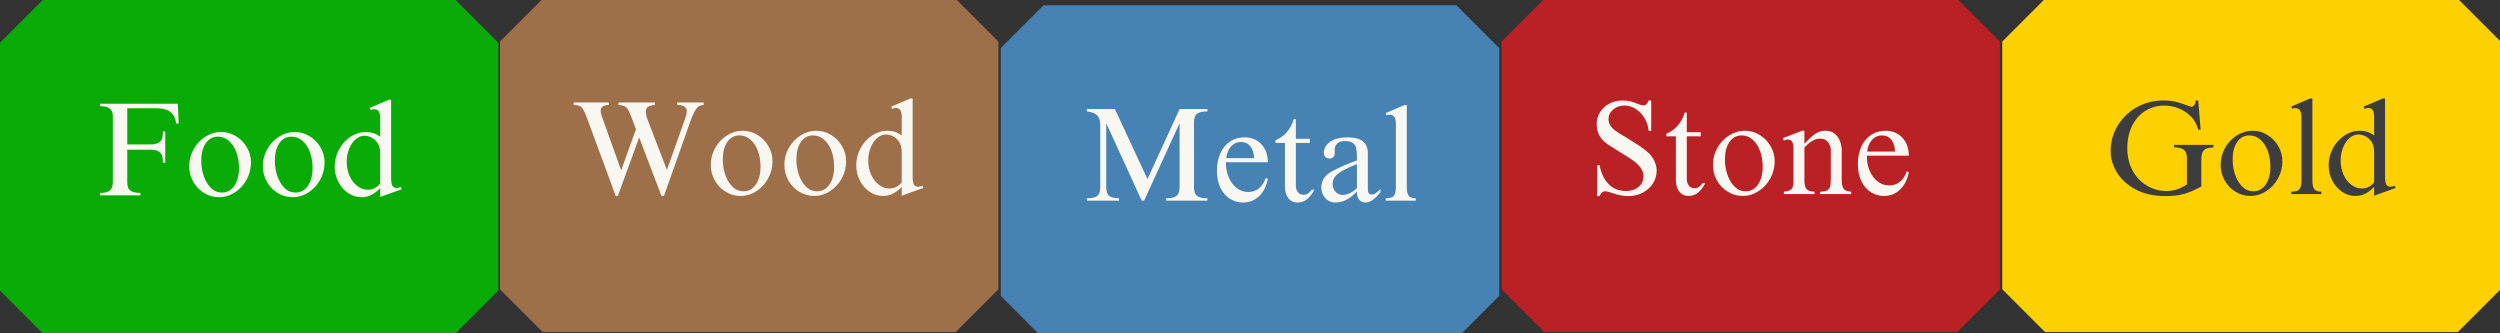 <svg xmlns="http://www.w3.org/2000/svg" xmlns:xlink="http://www.w3.org/1999/xlink" width="7500" zoomAndPan="magnify" viewBox="0 0 5625 750" height="1000" preserveAspectRatio="xMidYMid meet" version="1.0"><rect x="0" y="0" width="5625" height="750" fill="#333333" stroke="none"/><defs><g/><clipPath id="d02a004743"><path d="M 0 0 L 1122 0 L 1122 750 L 0 750 Z M 0 0 " clip-rule="nonzero"/></clipPath><clipPath id="9cdb80da75"><path d="M 1025.043 0 L 96.297 0 L 0 96.297 L 0 653.703 L 96.297 750 L 1025.043 750 L 1121.34 653.703 L 1121.34 96.297 Z M 1025.043 0 " clip-rule="nonzero"/></clipPath><clipPath id="50ffd74f26"><path d="M 1124.934 0 L 2247 0 L 2247 747.184 L 1124.934 747.184 Z M 1124.934 0 " clip-rule="nonzero"/></clipPath><clipPath id="c1cd86f485"><path d="M 2150.133 -2.816 L 1221.23 -2.816 L 1124.934 93.48 L 1124.934 650.891 L 1221.23 747.184 L 2150.133 747.184 L 2246.43 650.891 L 2246.43 93.48 Z M 2150.133 -2.816 " clip-rule="nonzero"/></clipPath><clipPath id="ec0c890f39"><path d="M 3378.496 0 L 4500 0 L 4500 747.184 L 3378.496 747.184 Z M 3378.496 0 " clip-rule="nonzero"/></clipPath><clipPath id="e1bb98b63a"><path d="M 4403.539 -2.816 L 3474.793 -2.816 L 3378.496 93.48 L 3378.496 650.891 L 3474.793 747.184 L 4403.539 747.184 L 4499.836 650.891 L 4499.836 93.48 Z M 4403.539 -2.816 " clip-rule="nonzero"/></clipPath><clipPath id="fa4fa0d69e"><path d="M 2251.754 12 L 3373.824 12 L 3373.824 750 L 2251.754 750 Z M 2251.754 12 " clip-rule="nonzero"/></clipPath><clipPath id="39806ab9bb"><path d="M 3276.949 12 L 2348.047 12 L 2251.754 108.297 L 2251.754 665.703 L 2348.047 762 L 3276.949 762 L 3373.246 665.703 L 3373.246 108.297 Z M 3276.949 12 " clip-rule="nonzero"/></clipPath><clipPath id="229fdceff4"><path d="M 4505.086 0 L 5625 0 L 5625 747.184 L 4505.086 747.184 Z M 4505.086 0 " clip-rule="nonzero"/></clipPath><clipPath id="cb85d18b1e"><path d="M 5530.129 -2.816 L 4601.383 -2.816 L 4505.086 93.48 L 4505.086 650.891 L 4601.383 747.184 L 5530.129 747.184 L 5626.426 650.891 L 5626.426 93.48 Z M 5530.129 -2.816 " clip-rule="nonzero"/></clipPath></defs><g clip-path="url(#d02a004743)"><g clip-path="url(#9cdb80da75)"><path fill="#09ac06" d="M 0 0 L 1122.07 0 L 1122.07 750 L 0 750 Z M 0 0 " fill-opacity="1" fill-rule="nonzero"/></g></g><g fill="#f9f7f1" fill-opacity="1"><g transform="translate(212.203, 439.5)"><g><path d="M 189.906 -161.703 L 184.203 -161.703 C 182.797 -173.297 178.539 -181.895 171.438 -187.5 C 164.344 -193.102 153.598 -195.906 139.203 -195.906 L 74.094 -195.906 L 74.094 -114.594 L 125.094 -114.594 C 135.895 -114.594 143.445 -116.539 147.75 -120.438 C 152.051 -124.344 154.203 -130.5 154.203 -138.906 L 154.203 -143.703 L 159.594 -143.703 L 159.594 -73.5 L 154.203 -73.5 L 154.203 -77.094 C 154.203 -85.895 152.098 -92.344 147.891 -96.438 C 143.691 -100.539 137.094 -102.594 128.094 -102.594 L 74.094 -102.594 L 74.094 -30 C 74.094 -20.395 76.492 -13.895 81.297 -10.5 C 86.098 -7.102 93.598 -5.406 103.797 -5.406 L 103.797 0 L 12.906 0 L 12.906 -5.406 L 14.703 -5.406 C 23.703 -5.406 30.453 -7.254 34.953 -10.953 C 39.453 -14.648 41.703 -21.098 41.703 -30.297 L 41.703 -177.297 C 41.703 -185.703 39.398 -191.703 34.797 -195.297 C 30.203 -198.898 22.906 -200.703 12.906 -200.703 L 12.906 -206.094 L 187.797 -206.094 Z M 189.906 -161.703 "/></g></g></g><g fill="#f9f7f1" fill-opacity="1"><g transform="translate(412.303, 439.5)"><g><path d="M 85.5 -142.5 C 97.301 -142.5 108.348 -139.348 118.641 -133.047 C 128.941 -126.742 137.145 -118.344 143.25 -107.844 C 149.352 -97.344 152.406 -86.094 152.406 -74.094 C 152.406 -60.094 149.102 -47.094 142.5 -35.094 C 135.895 -23.094 127.039 -13.539 115.938 -6.438 C 104.844 0.656 93 4.203 80.406 4.203 C 68.406 4.203 57.254 1.051 46.953 -5.25 C 36.648 -11.551 28.5 -20.051 22.5 -30.75 C 16.5 -41.445 13.5 -53.098 13.5 -65.703 C 13.5 -79.297 16.797 -91.992 23.391 -103.797 C 29.992 -115.598 38.844 -125 49.938 -132 C 61.039 -139 72.895 -142.5 85.5 -142.5 Z M 40.5 -77.703 C 40.5 -65.898 42.348 -54.547 46.047 -43.641 C 49.742 -32.742 55.094 -23.797 62.094 -16.797 C 69.094 -9.797 77.492 -6.297 87.297 -6.297 C 98.703 -6.297 107.906 -11.344 114.906 -21.438 C 121.906 -31.539 125.406 -44.895 125.406 -61.5 C 125.406 -74.695 123.406 -86.645 119.406 -97.344 C 115.406 -108.051 109.801 -116.504 102.594 -122.703 C 95.395 -128.898 87.195 -132 78 -132 C 66.602 -132 57.504 -127.098 50.703 -117.297 C 43.898 -107.492 40.5 -94.297 40.5 -77.703 Z M 40.5 -77.703 "/></g></g></g><g fill="#f9f7f1" fill-opacity="1"><g transform="translate(577.903, 439.5)"><g><path d="M 85.5 -142.5 C 97.301 -142.5 108.348 -139.348 118.641 -133.047 C 128.941 -126.742 137.145 -118.344 143.25 -107.844 C 149.352 -97.344 152.406 -86.094 152.406 -74.094 C 152.406 -60.094 149.102 -47.094 142.5 -35.094 C 135.895 -23.094 127.039 -13.539 115.938 -6.438 C 104.844 0.656 93 4.203 80.406 4.203 C 68.406 4.203 57.254 1.051 46.953 -5.25 C 36.648 -11.551 28.5 -20.051 22.5 -30.75 C 16.5 -41.445 13.5 -53.098 13.5 -65.703 C 13.5 -79.297 16.797 -91.992 23.391 -103.797 C 29.992 -115.598 38.844 -125 49.938 -132 C 61.039 -139 72.895 -142.5 85.5 -142.5 Z M 40.5 -77.703 C 40.5 -65.898 42.348 -54.547 46.047 -43.641 C 49.742 -32.742 55.094 -23.797 62.094 -16.797 C 69.094 -9.797 77.492 -6.297 87.297 -6.297 C 98.703 -6.297 107.906 -11.344 114.906 -21.438 C 121.906 -31.539 125.406 -44.895 125.406 -61.5 C 125.406 -74.695 123.406 -86.645 119.406 -97.344 C 115.406 -108.051 109.801 -116.504 102.594 -122.703 C 95.395 -128.898 87.195 -132 78 -132 C 66.602 -132 57.504 -127.098 50.703 -117.297 C 43.898 -107.492 40.5 -94.297 40.5 -77.703 Z M 40.5 -77.703 "/></g></g></g><g fill="#f9f7f1" fill-opacity="1"><g transform="translate(743.502, 439.5)"><g><path d="M 136.5 -215.094 L 136.5 -39.906 C 136.5 -30.301 137.547 -24 139.641 -21 C 141.742 -18 145 -16.5 149.406 -16.5 C 151.406 -16.5 154.406 -17.195 158.406 -18.594 L 160.5 -13.797 L 111.906 3.594 L 111.906 -16.203 C 105.102 -9.203 98.398 -4.051 91.797 -0.75 C 85.203 2.551 77.906 4.203 69.906 4.203 C 59.102 4.203 49.098 1.102 39.891 -5.094 C 30.691 -11.301 23.344 -19.703 17.844 -30.297 C 12.344 -40.898 9.594 -52.301 9.594 -64.5 C 9.594 -78.301 12.844 -91.203 19.344 -103.203 C 25.844 -115.203 34.492 -124.75 45.297 -131.844 C 56.098 -138.945 67.695 -142.5 80.094 -142.5 C 85.895 -142.5 91.297 -141.695 96.297 -140.094 C 101.297 -138.5 106.5 -135.801 111.906 -132 L 111.906 -174.906 C 111.906 -187.5 107.602 -193.797 99 -193.797 C 97.602 -193.797 96.301 -193.645 95.094 -193.344 C 93.895 -193.051 92.395 -192.504 90.594 -191.703 L 88.203 -196.797 L 131.406 -215.094 Z M 36.594 -75.297 C 36.594 -63.703 38.742 -53.156 43.047 -43.656 C 47.348 -34.156 53.148 -26.602 60.453 -21 C 67.754 -15.395 75.801 -12.594 84.594 -12.594 C 95.395 -12.594 104.5 -17.195 111.906 -26.406 L 111.906 -94.203 C 111.906 -104.398 109.801 -112.445 105.594 -118.344 C 101.395 -124.25 96.594 -128.348 91.188 -130.641 C 85.789 -132.941 80.895 -134.094 76.5 -134.094 C 69.5 -134.094 62.945 -131.492 56.844 -126.297 C 50.75 -121.098 45.848 -114 42.141 -105 C 38.441 -96 36.594 -86.098 36.594 -75.297 Z M 36.594 -75.297 "/></g></g></g><g clip-path="url(#50ffd74f26)"><g clip-path="url(#c1cd86f485)"><path fill="#9e7049" d="M 1124.934 -2.816 L 2247.004 -2.816 L 2247.004 747.184 L 1124.934 747.184 Z M 1124.934 -2.816 " fill-opacity="1" fill-rule="nonzero"/></g></g><g fill="#f9f7f1" fill-opacity="1"><g transform="translate(1288.763, 436.685)"><g><path d="M 81 -200.703 C 68.801 -200.297 62.703 -195.895 62.703 -187.5 C 62.703 -184.695 63.203 -181.695 64.203 -178.5 C 65.203 -175.301 67.5 -168.703 71.094 -158.703 L 108.594 -54.297 L 109.203 -54.297 L 142.203 -146.094 L 130.5 -176.703 C 128.102 -182.898 125.953 -187.547 124.047 -190.641 C 122.148 -193.742 119.598 -196.094 116.391 -197.688 C 113.191 -199.289 108.695 -200.297 102.906 -200.703 L 102.906 -206.094 L 184.797 -206.094 L 184.797 -200.703 C 178.598 -200.098 173.648 -198.742 169.953 -196.641 C 166.254 -194.547 164.406 -191 164.406 -186 C 164.406 -179.801 166.203 -172.301 169.797 -163.5 L 211.797 -54.297 L 251.406 -165.906 C 253.602 -171.906 255 -176.156 255.594 -178.656 C 256.195 -181.156 256.5 -183.906 256.5 -186.906 C 256.5 -195.906 249.301 -200.504 234.906 -200.703 L 234.906 -206.094 L 294.594 -206.094 L 294.594 -200.703 C 287.801 -200.504 282.301 -197.703 278.094 -192.297 C 273.895 -186.898 269.195 -176.801 264 -162 L 205.203 4.203 L 199.5 4.203 L 149.406 -127.5 L 101.406 4.203 L 96.594 4.203 L 31.5 -172.5 C 28.301 -181.102 25.453 -187.301 22.953 -191.094 C 20.453 -194.895 17.801 -197.344 15 -198.438 C 12.195 -199.539 7.895 -200.297 2.094 -200.703 L 2.094 -206.094 L 81 -206.094 Z M 81 -200.703 "/></g></g></g><g fill="#f9f7f1" fill-opacity="1"><g transform="translate(1585.763, 436.685)"><g><path d="M 85.5 -142.5 C 97.301 -142.5 108.348 -139.348 118.641 -133.047 C 128.941 -126.742 137.145 -118.344 143.25 -107.844 C 149.352 -97.344 152.406 -86.094 152.406 -74.094 C 152.406 -60.094 149.102 -47.094 142.5 -35.094 C 135.895 -23.094 127.039 -13.539 115.938 -6.438 C 104.844 0.656 93 4.203 80.406 4.203 C 68.406 4.203 57.254 1.051 46.953 -5.25 C 36.648 -11.551 28.5 -20.051 22.5 -30.75 C 16.5 -41.445 13.5 -53.098 13.5 -65.703 C 13.5 -79.297 16.797 -91.992 23.391 -103.797 C 29.992 -115.598 38.844 -125 49.938 -132 C 61.039 -139 72.895 -142.5 85.5 -142.5 Z M 40.5 -77.703 C 40.5 -65.898 42.348 -54.547 46.047 -43.641 C 49.742 -32.742 55.094 -23.797 62.094 -16.797 C 69.094 -9.797 77.492 -6.297 87.297 -6.297 C 98.703 -6.297 107.906 -11.344 114.906 -21.438 C 121.906 -31.539 125.406 -44.895 125.406 -61.5 C 125.406 -74.695 123.406 -86.645 119.406 -97.344 C 115.406 -108.051 109.801 -116.504 102.594 -122.703 C 95.395 -128.898 87.195 -132 78 -132 C 66.602 -132 57.504 -127.098 50.703 -117.297 C 43.898 -107.492 40.5 -94.297 40.5 -77.703 Z M 40.5 -77.703 "/></g></g></g><g fill="#f9f7f1" fill-opacity="1"><g transform="translate(1751.363, 436.685)"><g><path d="M 85.5 -142.5 C 97.301 -142.5 108.348 -139.348 118.641 -133.047 C 128.941 -126.742 137.145 -118.344 143.25 -107.844 C 149.352 -97.344 152.406 -86.094 152.406 -74.094 C 152.406 -60.094 149.102 -47.094 142.5 -35.094 C 135.895 -23.094 127.039 -13.539 115.938 -6.438 C 104.844 0.656 93 4.203 80.406 4.203 C 68.406 4.203 57.254 1.051 46.953 -5.25 C 36.648 -11.551 28.5 -20.051 22.5 -30.75 C 16.5 -41.445 13.5 -53.098 13.5 -65.703 C 13.5 -79.297 16.797 -91.992 23.391 -103.797 C 29.992 -115.598 38.844 -125 49.938 -132 C 61.039 -139 72.895 -142.5 85.5 -142.5 Z M 40.5 -77.703 C 40.5 -65.898 42.348 -54.547 46.047 -43.641 C 49.742 -32.742 55.094 -23.797 62.094 -16.797 C 69.094 -9.797 77.492 -6.297 87.297 -6.297 C 98.703 -6.297 107.906 -11.344 114.906 -21.438 C 121.906 -31.539 125.406 -44.895 125.406 -61.5 C 125.406 -74.695 123.406 -86.645 119.406 -97.344 C 115.406 -108.051 109.801 -116.504 102.594 -122.703 C 95.395 -128.898 87.195 -132 78 -132 C 66.602 -132 57.504 -127.098 50.703 -117.297 C 43.898 -107.492 40.5 -94.297 40.5 -77.703 Z M 40.5 -77.703 "/></g></g></g><g fill="#f9f7f1" fill-opacity="1"><g transform="translate(1916.962, 436.685)"><g><path d="M 136.5 -215.094 L 136.5 -39.906 C 136.5 -30.301 137.547 -24 139.641 -21 C 141.742 -18 145 -16.5 149.406 -16.5 C 151.406 -16.5 154.406 -17.195 158.406 -18.594 L 160.5 -13.797 L 111.906 3.594 L 111.906 -16.203 C 105.102 -9.203 98.398 -4.051 91.797 -0.75 C 85.203 2.551 77.906 4.203 69.906 4.203 C 59.102 4.203 49.098 1.102 39.891 -5.094 C 30.691 -11.301 23.344 -19.703 17.844 -30.297 C 12.344 -40.898 9.594 -52.301 9.594 -64.5 C 9.594 -78.301 12.844 -91.203 19.344 -103.203 C 25.844 -115.203 34.492 -124.75 45.297 -131.844 C 56.098 -138.945 67.695 -142.5 80.094 -142.5 C 85.895 -142.5 91.297 -141.695 96.297 -140.094 C 101.297 -138.5 106.5 -135.801 111.906 -132 L 111.906 -174.906 C 111.906 -187.5 107.602 -193.797 99 -193.797 C 97.602 -193.797 96.301 -193.645 95.094 -193.344 C 93.895 -193.051 92.395 -192.504 90.594 -191.703 L 88.203 -196.797 L 131.406 -215.094 Z M 36.594 -75.297 C 36.594 -63.703 38.742 -53.156 43.047 -43.656 C 47.348 -34.156 53.148 -26.602 60.453 -21 C 67.754 -15.395 75.801 -12.594 84.594 -12.594 C 95.395 -12.594 104.5 -17.195 111.906 -26.406 L 111.906 -94.203 C 111.906 -104.398 109.801 -112.445 105.594 -118.344 C 101.395 -124.25 96.594 -128.348 91.188 -130.641 C 85.789 -132.941 80.895 -134.094 76.5 -134.094 C 69.5 -134.094 62.945 -131.492 56.844 -126.297 C 50.75 -121.098 45.848 -114 42.141 -105 C 38.441 -96 36.594 -86.098 36.594 -75.297 Z M 36.594 -75.297 "/></g></g></g><g clip-path="url(#ec0c890f39)"><g clip-path="url(#e1bb98b63a)"><path fill="#ba2124" d="M 3378.496 -2.816 L 4500.566 -2.816 L 4500.566 747.184 L 3378.496 747.184 Z M 3378.496 -2.816 " fill-opacity="1" fill-rule="nonzero"/></g></g><g fill="#f9f7f1" fill-opacity="1"><g transform="translate(3575.091, 436.685)"><g><path d="M 75.594 -210.594 C 82.395 -210.594 88.297 -209.941 93.297 -208.641 C 98.297 -207.348 103.395 -205.602 108.594 -203.406 C 111.195 -202.406 113.75 -201.504 116.25 -200.703 C 118.75 -199.898 121 -199.5 123 -199.5 C 127.801 -199.5 131.602 -203.195 134.406 -210.594 L 140.094 -210.594 L 140.094 -142.203 L 134.406 -142.203 C 133.406 -152.797 130.254 -162.441 124.953 -171.141 C 119.648 -179.848 113.047 -186.703 105.141 -191.703 C 97.242 -196.703 88.797 -199.203 79.797 -199.203 C 69.992 -199.203 61.594 -196.25 54.594 -190.344 C 47.594 -184.445 44.094 -177.301 44.094 -168.906 C 44.094 -159.102 48.895 -150.602 58.5 -143.406 C 65.301 -138.406 74.801 -132.406 87 -125.406 C 97.801 -118.801 106.801 -113.098 114 -108.297 C 121.195 -103.492 127.895 -98.297 134.094 -92.703 C 139.695 -87.297 144.148 -81.094 147.453 -74.094 C 150.754 -67.094 152.406 -59.895 152.406 -52.5 C 152.406 -42.301 149.602 -32.801 144 -24 C 138.395 -15.195 130.742 -8.242 121.047 -3.141 C 111.348 1.953 100.695 4.5 89.094 4.5 C 81.695 4.5 75.148 3.848 69.453 2.547 C 63.754 1.242 57.801 -0.504 51.594 -2.703 C 44.801 -5.098 39.703 -6.297 36.297 -6.297 C 30.898 -6.297 26.801 -2.695 24 4.5 L 18.594 4.5 L 18.594 -64.797 L 24 -64.797 C 27.395 -46.992 34.145 -32.895 44.25 -22.5 C 54.352 -12.102 67.406 -6.906 83.406 -6.906 C 94.801 -6.906 104.195 -10.004 111.594 -16.203 C 119 -22.398 122.703 -30.195 122.703 -39.594 C 122.703 -44.395 121.801 -48.797 120 -52.797 C 118.195 -56.797 115.195 -61.098 111 -65.703 C 107.195 -69.703 101.797 -74.051 94.797 -78.75 C 87.797 -83.445 78.5 -89.297 66.906 -96.297 C 57.102 -102.297 49.598 -107.047 44.391 -110.547 C 39.191 -114.047 35.297 -117.098 32.703 -119.703 C 22.504 -130.098 17.406 -142.598 17.406 -157.203 C 17.406 -167.203 19.953 -176.25 25.047 -184.344 C 30.148 -192.445 37.098 -198.848 45.891 -203.547 C 54.691 -208.242 64.594 -210.594 75.594 -210.594 Z M 75.594 -210.594 "/></g></g></g><g fill="#f9f7f1" fill-opacity="1"><g transform="translate(3740.691, 436.685)"><g><path d="M 49.797 -183.297 L 54.594 -183.297 L 54.594 -139.203 L 86.094 -139.203 L 86.094 -129.906 L 54.594 -129.906 L 54.594 -33.297 C 54.594 -28.098 56.094 -23.445 59.094 -19.344 C 62.094 -15.25 66.297 -13.203 71.703 -13.203 C 75.297 -13.203 78.492 -14.051 81.297 -15.75 C 84.098 -17.445 87.098 -20.395 90.297 -24.594 L 96.297 -24.594 C 91.098 -15 85.5 -7.801 79.5 -3 C 73.5 1.801 66.5 4.203 58.5 4.203 C 49.695 4.203 42.742 0.953 37.641 -5.547 C 32.547 -12.047 30 -20.895 30 -32.094 L 30 -129.906 L 8.703 -129.906 L 8.703 -135.906 C 18.898 -140.102 27.5 -146.25 34.5 -154.344 C 41.5 -162.445 46.598 -172.098 49.797 -183.297 Z M 49.797 -183.297 "/></g></g></g><g fill="#f9f7f1" fill-opacity="1"><g transform="translate(3840.591, 436.685)"><g><path d="M 85.5 -142.5 C 97.301 -142.5 108.348 -139.348 118.641 -133.047 C 128.941 -126.742 137.145 -118.344 143.25 -107.844 C 149.352 -97.344 152.406 -86.094 152.406 -74.094 C 152.406 -60.094 149.102 -47.094 142.5 -35.094 C 135.895 -23.094 127.039 -13.539 115.938 -6.438 C 104.844 0.656 93 4.203 80.406 4.203 C 68.406 4.203 57.254 1.051 46.953 -5.25 C 36.648 -11.551 28.5 -20.051 22.5 -30.75 C 16.5 -41.445 13.5 -53.098 13.5 -65.703 C 13.5 -79.297 16.797 -91.992 23.391 -103.797 C 29.992 -115.598 38.844 -125 49.938 -132 C 61.039 -139 72.895 -142.5 85.5 -142.5 Z M 40.5 -77.703 C 40.5 -65.898 42.348 -54.547 46.047 -43.641 C 49.742 -32.742 55.094 -23.797 62.094 -16.797 C 69.094 -9.797 77.492 -6.297 87.297 -6.297 C 98.703 -6.297 107.906 -11.344 114.906 -21.438 C 121.906 -31.539 125.406 -44.895 125.406 -61.5 C 125.406 -74.695 123.406 -86.645 119.406 -97.344 C 115.406 -108.051 109.801 -116.504 102.594 -122.703 C 95.395 -128.898 87.195 -132 78 -132 C 66.602 -132 57.504 -127.098 50.703 -117.297 C 43.898 -107.492 40.5 -94.297 40.5 -77.703 Z M 40.5 -77.703 "/></g></g></g><g fill="#f9f7f1" fill-opacity="1"><g transform="translate(4006.19, 436.685)"><g><path d="M 53.703 -113.094 C 64.098 -124.301 72.594 -132.004 79.188 -136.203 C 85.789 -140.398 93.094 -142.5 101.094 -142.5 C 109.895 -142.5 116.992 -140.148 122.391 -135.453 C 127.797 -130.754 131.695 -125.004 134.094 -118.203 C 136.5 -111.398 137.703 -104.695 137.703 -98.094 L 137.703 -31.797 C 137.703 -21.598 139.301 -14.75 142.5 -11.25 C 145.695 -7.75 151.195 -5.801 159 -5.406 L 159 0 L 88.797 0 L 88.797 -5.406 C 95.203 -5.406 100.102 -6.102 103.5 -7.5 C 106.895 -8.895 109.344 -11.441 110.844 -15.141 C 112.344 -18.848 113.094 -24.398 113.094 -31.797 L 113.094 -99.297 C 113.094 -105.703 110.992 -111.551 106.797 -116.844 C 102.598 -122.145 96.801 -124.797 89.406 -124.797 C 83.195 -124.797 77.289 -123.145 71.688 -119.844 C 66.094 -116.551 60.098 -111.504 53.703 -104.703 L 53.703 -31.797 C 53.703 -21.398 55.398 -14.453 58.797 -10.953 C 62.203 -7.453 68.102 -5.602 76.5 -5.406 L 76.5 0 L 7.5 0 L 7.5 -5.406 C 13.695 -6 18.297 -7.094 21.297 -8.688 C 24.297 -10.289 26.344 -12.789 27.438 -16.188 C 28.539 -19.594 29.094 -24.5 29.094 -30.906 L 29.094 -105.594 C 29.094 -110.195 28.094 -114.195 26.094 -117.594 C 24.094 -121 20.895 -122.703 16.5 -122.703 C 14.5 -122.703 12.648 -122.348 10.953 -121.641 C 9.254 -120.941 8.102 -120.492 7.5 -120.297 L 5.406 -126 L 48.594 -142.5 L 53.703 -142.5 Z M 53.703 -113.094 "/></g></g></g><g fill="#f9f7f1" fill-opacity="1"><g transform="translate(4171.79, 436.685)"><g><path d="M 70.5 -142.5 C 86.102 -142.5 98.754 -137.297 108.453 -126.891 C 118.148 -116.492 123 -103 123 -86.406 L 28.797 -86.406 L 28.797 -82.5 C 28.797 -71.895 30.895 -61.742 35.094 -52.047 C 39.301 -42.348 45.203 -34.5 52.797 -28.5 C 60.398 -22.5 69 -19.5 78.594 -19.5 C 97.594 -19.5 110.895 -30.098 118.5 -51.297 L 123 -48.906 C 119.801 -32.5 113.203 -19.547 103.203 -10.047 C 93.203 -0.547 81.203 4.203 67.203 4.203 C 56.797 4.203 47.145 1.504 38.25 -3.891 C 29.352 -9.297 22.156 -17.398 16.656 -28.203 C 11.156 -39.004 8.406 -52.102 8.406 -67.5 C 8.406 -82.301 11.004 -95.398 16.203 -106.797 C 21.398 -118.203 28.695 -127.004 38.094 -133.203 C 47.5 -139.398 58.301 -142.5 70.5 -142.5 Z M 62.094 -132 C 53.695 -132 46.445 -128.695 40.344 -122.094 C 34.25 -115.5 30.602 -106.703 29.406 -95.703 L 92.094 -95.703 C 91.695 -106.504 88.945 -115.254 83.844 -121.953 C 78.75 -128.648 71.5 -132 62.094 -132 Z M 62.094 -132 "/></g></g></g><g clip-path="url(#fa4fa0d69e)"><g clip-path="url(#39806ab9bb)"><path fill="#4682b4" d="M 2251.754 12 L 3373.824 12 L 3373.824 762 L 2251.754 762 Z M 2251.754 12 " fill-opacity="1" fill-rule="nonzero"/></g></g><g fill="#f9f7f1" fill-opacity="1"><g transform="translate(2432.678, 451.5)"><g><path d="M 149.094 -48.594 L 221.406 -206.094 L 284.094 -206.094 L 284.094 -200.703 L 282 -200.703 C 272.395 -200.703 265.289 -199 260.688 -195.594 C 256.094 -192.195 253.797 -185.695 253.797 -176.094 L 253.797 -29.703 C 253.797 -20.898 255.992 -14.648 260.391 -10.953 C 264.797 -7.254 272.195 -5.406 282.594 -5.406 L 284.094 -5.406 L 284.094 0 L 191.094 0 L 191.094 -5.406 L 193.797 -5.406 C 203.203 -5.406 210.156 -7.254 214.656 -10.953 C 219.156 -14.648 221.406 -21.098 221.406 -30.297 L 221.406 -172.797 L 220.797 -172.797 L 141.594 0 L 136.203 0 L 57 -172.797 L 56.406 -172.797 L 56.406 -30 C 56.406 -20.395 58.602 -13.941 63 -10.641 C 67.395 -7.348 74.797 -5.602 85.203 -5.406 L 85.203 0 L 12.906 0 L 12.906 -5.406 L 14.703 -5.406 C 24.297 -5.406 31.395 -7.156 36 -10.656 C 40.602 -14.156 42.906 -20.703 42.906 -30.297 L 42.906 -171 C 42.906 -180.395 40.504 -187.441 35.703 -192.141 C 30.898 -196.848 23.301 -199.703 12.906 -200.703 L 12.906 -206.094 L 75.906 -206.094 Z M 149.094 -48.594 "/></g></g></g><g fill="#f9f7f1" fill-opacity="1"><g transform="translate(2729.678, 451.5)"><g><path d="M 70.5 -142.5 C 86.102 -142.5 98.754 -137.297 108.453 -126.891 C 118.148 -116.492 123 -103 123 -86.406 L 28.797 -86.406 L 28.797 -82.5 C 28.797 -71.895 30.895 -61.742 35.094 -52.047 C 39.301 -42.348 45.203 -34.5 52.797 -28.5 C 60.398 -22.5 69 -19.5 78.594 -19.5 C 97.594 -19.5 110.895 -30.098 118.5 -51.297 L 123 -48.906 C 119.801 -32.5 113.203 -19.547 103.203 -10.047 C 93.203 -0.547 81.203 4.203 67.203 4.203 C 56.797 4.203 47.145 1.504 38.25 -3.891 C 29.352 -9.297 22.156 -17.398 16.656 -28.203 C 11.156 -39.004 8.406 -52.102 8.406 -67.5 C 8.406 -82.301 11.004 -95.398 16.203 -106.797 C 21.398 -118.203 28.695 -127.004 38.094 -133.203 C 47.5 -139.398 58.301 -142.5 70.5 -142.5 Z M 62.094 -132 C 53.695 -132 46.445 -128.695 40.344 -122.094 C 34.25 -115.5 30.602 -106.703 29.406 -95.703 L 92.094 -95.703 C 91.695 -106.504 88.945 -115.254 83.844 -121.953 C 78.75 -128.648 71.5 -132 62.094 -132 Z M 62.094 -132 "/></g></g></g><g fill="#f9f7f1" fill-opacity="1"><g transform="translate(2861.077, 451.5)"><g><path d="M 49.797 -183.297 L 54.594 -183.297 L 54.594 -139.203 L 86.094 -139.203 L 86.094 -129.906 L 54.594 -129.906 L 54.594 -33.297 C 54.594 -28.098 56.094 -23.445 59.094 -19.344 C 62.094 -15.25 66.297 -13.203 71.703 -13.203 C 75.297 -13.203 78.492 -14.051 81.297 -15.75 C 84.098 -17.445 87.098 -20.395 90.297 -24.594 L 96.297 -24.594 C 91.098 -15 85.5 -7.801 79.5 -3 C 73.5 1.801 66.5 4.203 58.5 4.203 C 49.695 4.203 42.742 0.953 37.641 -5.547 C 32.547 -12.047 30 -20.895 30 -32.094 L 30 -129.906 L 8.703 -129.906 L 8.703 -135.906 C 18.898 -140.102 27.5 -146.25 34.5 -154.344 C 41.5 -162.445 46.598 -172.098 49.797 -183.297 Z M 49.797 -183.297 "/></g></g></g><g fill="#f9f7f1" fill-opacity="1"><g transform="translate(2960.977, 451.5)"><g><path d="M 71.703 -142.5 C 101.703 -142.5 116.703 -130.5 116.703 -106.5 L 116.703 -27 C 116.703 -21.602 117.5 -18.051 119.094 -16.344 C 120.695 -14.645 122.801 -13.797 125.406 -13.797 C 128.406 -13.797 131.203 -14.645 133.797 -16.344 C 136.398 -18.051 140.203 -21.301 145.203 -26.094 L 145.203 -18.594 C 137.598 -10 131.344 -4.051 126.438 -0.75 C 121.539 2.551 116.492 4.203 111.297 4.203 C 105.492 4.203 100.844 2.156 97.344 -1.938 C 93.844 -6.039 92.094 -12.094 92.094 -20.094 C 83.301 -11.695 75.156 -5.547 67.656 -1.641 C 60.156 2.254 52.004 4.203 43.203 4.203 C 34.398 4.203 27 0.906 21 -5.688 C 15 -12.289 12 -20.297 12 -29.703 C 12 -45.703 20.5 -58.102 37.5 -66.906 C 53.695 -75.5 71.895 -83.395 92.094 -90.594 L 92.094 -99 C 92.094 -107 91.539 -113.398 90.438 -118.203 C 89.344 -123.004 86.844 -126.852 82.938 -129.75 C 79.039 -132.645 73.094 -134.094 65.094 -134.094 C 57.301 -134.094 51.504 -132.191 47.703 -128.391 C 43.898 -124.598 42 -119.898 42 -114.297 L 42.297 -106.5 C 42.297 -103.102 41.195 -100.301 39 -98.094 C 36.801 -95.895 34 -94.797 30.594 -94.797 C 26.801 -94.797 23.703 -95.895 21.297 -98.094 C 18.898 -100.301 17.703 -103.406 17.703 -107.406 C 17.703 -117.406 22.398 -125.754 31.797 -132.453 C 41.203 -139.148 54.504 -142.5 71.703 -142.5 Z M 37.5 -37.5 C 37.5 -30.695 39.648 -24.895 43.953 -20.094 C 48.254 -15.301 53.602 -12.906 60 -12.906 C 70.195 -12.906 80.895 -17.906 92.094 -27.906 L 92.094 -82.5 C 78.094 -76.695 67.289 -71.645 59.688 -67.344 C 52.094 -63.051 46.492 -58.602 42.891 -54 C 39.297 -49.395 37.5 -43.895 37.5 -37.5 Z M 37.5 -37.5 "/></g></g></g><g fill="#f9f7f1" fill-opacity="1"><g transform="translate(3110.977, 451.5)"><g><path d="M 54.297 -215.094 L 54.297 -31.5 C 54.297 -21.5 55.742 -14.648 58.641 -10.953 C 61.547 -7.254 66.801 -5.406 74.406 -5.406 L 74.406 0 L 6.906 0 L 6.906 -5.406 C 12.5 -5.406 16.895 -6.004 20.094 -7.203 C 23.301 -8.398 25.703 -10.898 27.297 -14.703 C 28.898 -18.504 29.703 -24.102 29.703 -31.5 L 29.703 -173.406 C 29.703 -186.801 25 -193.5 15.594 -193.5 C 13 -193.5 10.703 -193 8.703 -192 L 6.906 -197.094 L 48.906 -215.094 Z M 54.297 -215.094 "/></g></g></g><g clip-path="url(#229fdceff4)"><g clip-path="url(#cb85d18b1e)"><path fill="#fdd000" d="M 4505.086 -2.816 L 5627.156 -2.816 L 5627.156 747.184 L 4505.086 747.184 Z M 4505.086 -2.816 " fill-opacity="1" fill-rule="nonzero"/></g></g><g fill="#3d3d3d" fill-opacity="1"><g transform="translate(4736.039, 436.685)"><g><path d="M 131.406 -210.594 C 142.195 -210.594 151.645 -209.594 159.75 -207.594 C 167.852 -205.594 176.004 -202.992 184.203 -199.797 C 190.004 -197.598 193.504 -196.5 194.703 -196.5 C 197.098 -196.5 199.195 -197.695 201 -200.094 C 202.801 -202.5 203.898 -206 204.297 -210.594 L 210 -210.594 L 215.406 -144.906 L 210 -144.906 C 207.195 -156.301 201.797 -166.098 193.797 -174.297 C 185.797 -182.492 176.492 -188.691 165.891 -192.891 C 155.297 -197.098 144.5 -199.203 133.5 -199.203 C 118.5 -199.203 104.695 -195.453 92.094 -187.953 C 79.5 -180.453 69.398 -169.453 61.797 -154.953 C 54.203 -140.453 50.406 -123.102 50.406 -102.906 C 50.406 -84.301 54.352 -67.695 62.25 -53.094 C 70.145 -38.5 80.844 -27.148 94.344 -19.047 C 107.844 -10.953 122.492 -6.906 138.297 -6.906 C 146.703 -6.906 154.504 -8.051 161.703 -10.344 C 168.898 -12.645 176.5 -16.5 184.5 -21.906 L 184.5 -81.297 C 184.5 -90.098 182.195 -96.25 177.594 -99.75 C 173 -103.25 165.703 -105.098 155.703 -105.297 L 155.703 -110.703 L 244.203 -110.703 L 244.203 -105.297 C 236.797 -104.703 231.242 -103.602 227.547 -102 C 223.848 -100.395 221.148 -97.594 219.453 -93.594 C 217.754 -89.594 216.906 -83.594 216.906 -75.594 L 216.906 -17.094 C 202.301 -9.094 189.297 -3.492 177.891 -0.297 C 166.492 2.898 152.5 4.5 135.906 4.5 C 109.906 4.5 87.602 -0.5 69 -10.5 C 50.395 -20.5 36.395 -33.25 27 -48.75 C 17.602 -64.25 12.906 -80.195 12.906 -96.594 C 12.906 -117.395 18.156 -136.492 28.656 -153.891 C 39.156 -171.297 53.453 -185.098 71.547 -195.297 C 89.648 -205.492 109.602 -210.594 131.406 -210.594 Z M 131.406 -210.594 "/></g></g></g><g fill="#3d3d3d" fill-opacity="1"><g transform="translate(4982.939, 436.685)"><g><path d="M 85.5 -142.5 C 97.301 -142.5 108.348 -139.348 118.641 -133.047 C 128.941 -126.742 137.145 -118.344 143.25 -107.844 C 149.352 -97.344 152.406 -86.094 152.406 -74.094 C 152.406 -60.094 149.102 -47.094 142.5 -35.094 C 135.895 -23.094 127.039 -13.539 115.938 -6.438 C 104.844 0.656 93 4.203 80.406 4.203 C 68.406 4.203 57.254 1.051 46.953 -5.25 C 36.648 -11.551 28.5 -20.051 22.5 -30.75 C 16.5 -41.445 13.5 -53.098 13.5 -65.703 C 13.5 -79.297 16.797 -91.992 23.391 -103.797 C 29.992 -115.598 38.844 -125 49.938 -132 C 61.039 -139 72.895 -142.5 85.5 -142.5 Z M 40.5 -77.703 C 40.5 -65.898 42.348 -54.547 46.047 -43.641 C 49.742 -32.742 55.094 -23.797 62.094 -16.797 C 69.094 -9.797 77.492 -6.297 87.297 -6.297 C 98.703 -6.297 107.906 -11.344 114.906 -21.438 C 121.906 -31.539 125.406 -44.895 125.406 -61.5 C 125.406 -74.695 123.406 -86.645 119.406 -97.344 C 115.406 -108.051 109.801 -116.504 102.594 -122.703 C 95.395 -128.898 87.195 -132 78 -132 C 66.602 -132 57.504 -127.098 50.703 -117.297 C 43.898 -107.492 40.5 -94.297 40.5 -77.703 Z M 40.5 -77.703 "/></g></g></g><g fill="#3d3d3d" fill-opacity="1"><g transform="translate(5148.538, 436.685)"><g><path d="M 54.297 -215.094 L 54.297 -31.5 C 54.297 -21.5 55.742 -14.648 58.641 -10.953 C 61.547 -7.254 66.801 -5.406 74.406 -5.406 L 74.406 0 L 6.906 0 L 6.906 -5.406 C 12.5 -5.406 16.895 -6.004 20.094 -7.203 C 23.301 -8.398 25.703 -10.898 27.297 -14.703 C 28.898 -18.504 29.703 -24.102 29.703 -31.5 L 29.703 -173.406 C 29.703 -186.801 25 -193.5 15.594 -193.5 C 13 -193.5 10.703 -193 8.703 -192 L 6.906 -197.094 L 48.906 -215.094 Z M 54.297 -215.094 "/></g></g></g><g fill="#3d3d3d" fill-opacity="1"><g transform="translate(5229.838, 436.685)"><g><path d="M 136.5 -215.094 L 136.5 -39.906 C 136.5 -30.301 137.547 -24 139.641 -21 C 141.742 -18 145 -16.5 149.406 -16.5 C 151.406 -16.5 154.406 -17.195 158.406 -18.594 L 160.5 -13.797 L 111.906 3.594 L 111.906 -16.203 C 105.102 -9.203 98.398 -4.051 91.797 -0.75 C 85.203 2.551 77.906 4.203 69.906 4.203 C 59.102 4.203 49.098 1.102 39.891 -5.094 C 30.691 -11.301 23.344 -19.703 17.844 -30.297 C 12.344 -40.898 9.594 -52.301 9.594 -64.5 C 9.594 -78.301 12.844 -91.203 19.344 -103.203 C 25.844 -115.203 34.492 -124.75 45.297 -131.844 C 56.098 -138.945 67.695 -142.5 80.094 -142.5 C 85.895 -142.5 91.297 -141.695 96.297 -140.094 C 101.297 -138.5 106.5 -135.801 111.906 -132 L 111.906 -174.906 C 111.906 -187.5 107.602 -193.797 99 -193.797 C 97.602 -193.797 96.301 -193.645 95.094 -193.344 C 93.895 -193.051 92.395 -192.504 90.594 -191.703 L 88.203 -196.797 L 131.406 -215.094 Z M 36.594 -75.297 C 36.594 -63.703 38.742 -53.156 43.047 -43.656 C 47.348 -34.156 53.148 -26.602 60.453 -21 C 67.754 -15.395 75.801 -12.594 84.594 -12.594 C 95.395 -12.594 104.5 -17.195 111.906 -26.406 L 111.906 -94.203 C 111.906 -104.398 109.801 -112.445 105.594 -118.344 C 101.395 -124.25 96.594 -128.348 91.188 -130.641 C 85.789 -132.941 80.895 -134.094 76.5 -134.094 C 69.5 -134.094 62.945 -131.492 56.844 -126.297 C 50.75 -121.098 45.848 -114 42.141 -105 C 38.441 -96 36.594 -86.098 36.594 -75.297 Z M 36.594 -75.297 "/></g></g></g></svg>